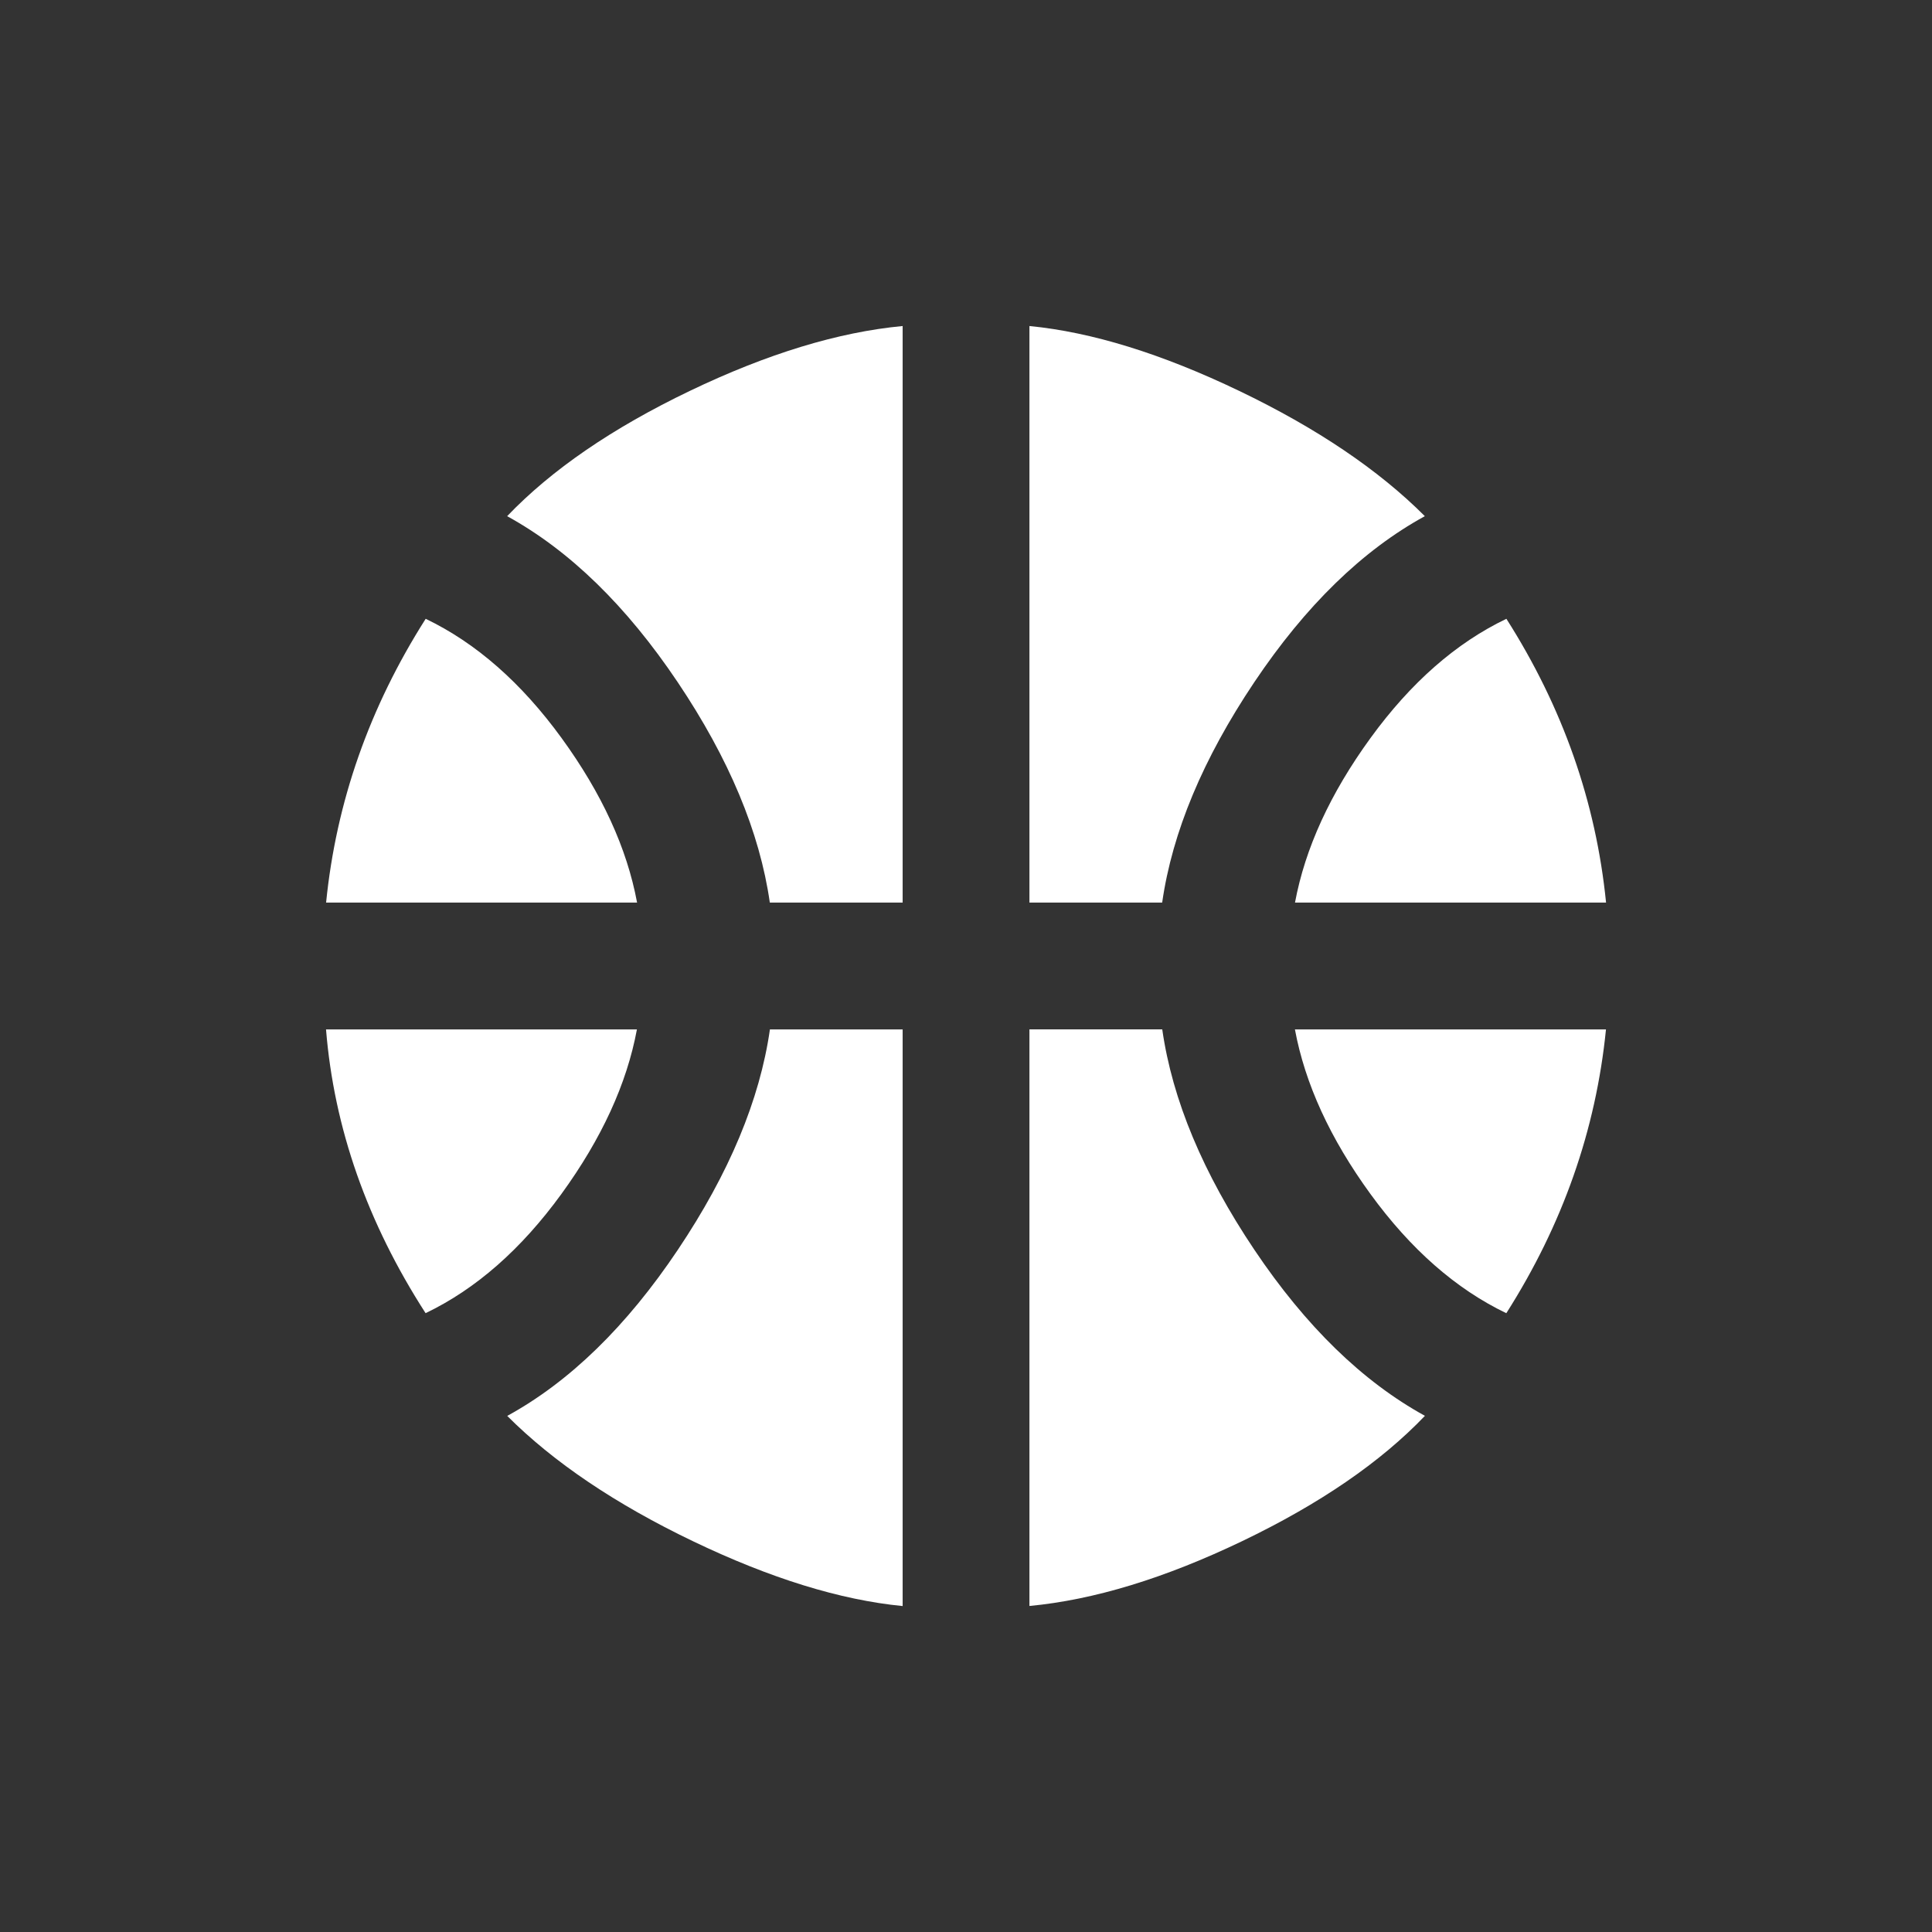 <!-- Generated by IcoMoon.io -->
<svg version="1.1" xmlns="http://www.w3.org/2000/svg" width="24" height="24" viewBox="0 0 24 24">
<rect x="0" y="0" width="24" height="24" fill="#333333" stroke="none"/>
<title>sports_basketball</title>
<path fill="#fff" d="M9.563 12.788h1.65v7.163q-1.162-0.113-2.606-0.806t-2.306-1.556q1.163-0.637 2.119-2.063t1.144-2.737zM16.087 12.788h3.863q-0.188 1.875-1.238 3.525-0.938-0.45-1.688-1.481t-0.938-2.044zM5.287 16.313q-1.088-1.688-1.237-3.525h3.862q-0.188 1.012-0.938 2.044t-1.688 1.481zM14.438 12.788q0.188 1.313 1.144 2.737t2.119 2.063q-0.825 0.863-2.269 1.556t-2.644 0.806v-7.163h1.65zM9.563 11.212q-0.188-1.313-1.144-2.737t-2.119-2.063q0.825-0.863 2.269-1.556t2.644-0.806v7.162h-1.65zM14.438 11.212h-1.65v-7.162q1.162 0.113 2.606 0.806t2.306 1.556q-1.163 0.637-2.119 2.063t-1.144 2.737zM7.913 11.212h-3.862q0.188-1.875 1.237-3.525 0.938 0.45 1.688 1.481t0.938 2.044zM16.087 11.212q0.188-1.012 0.938-2.044t1.688-1.481q1.050 1.65 1.238 3.525h-3.863z"></path>
</svg>
